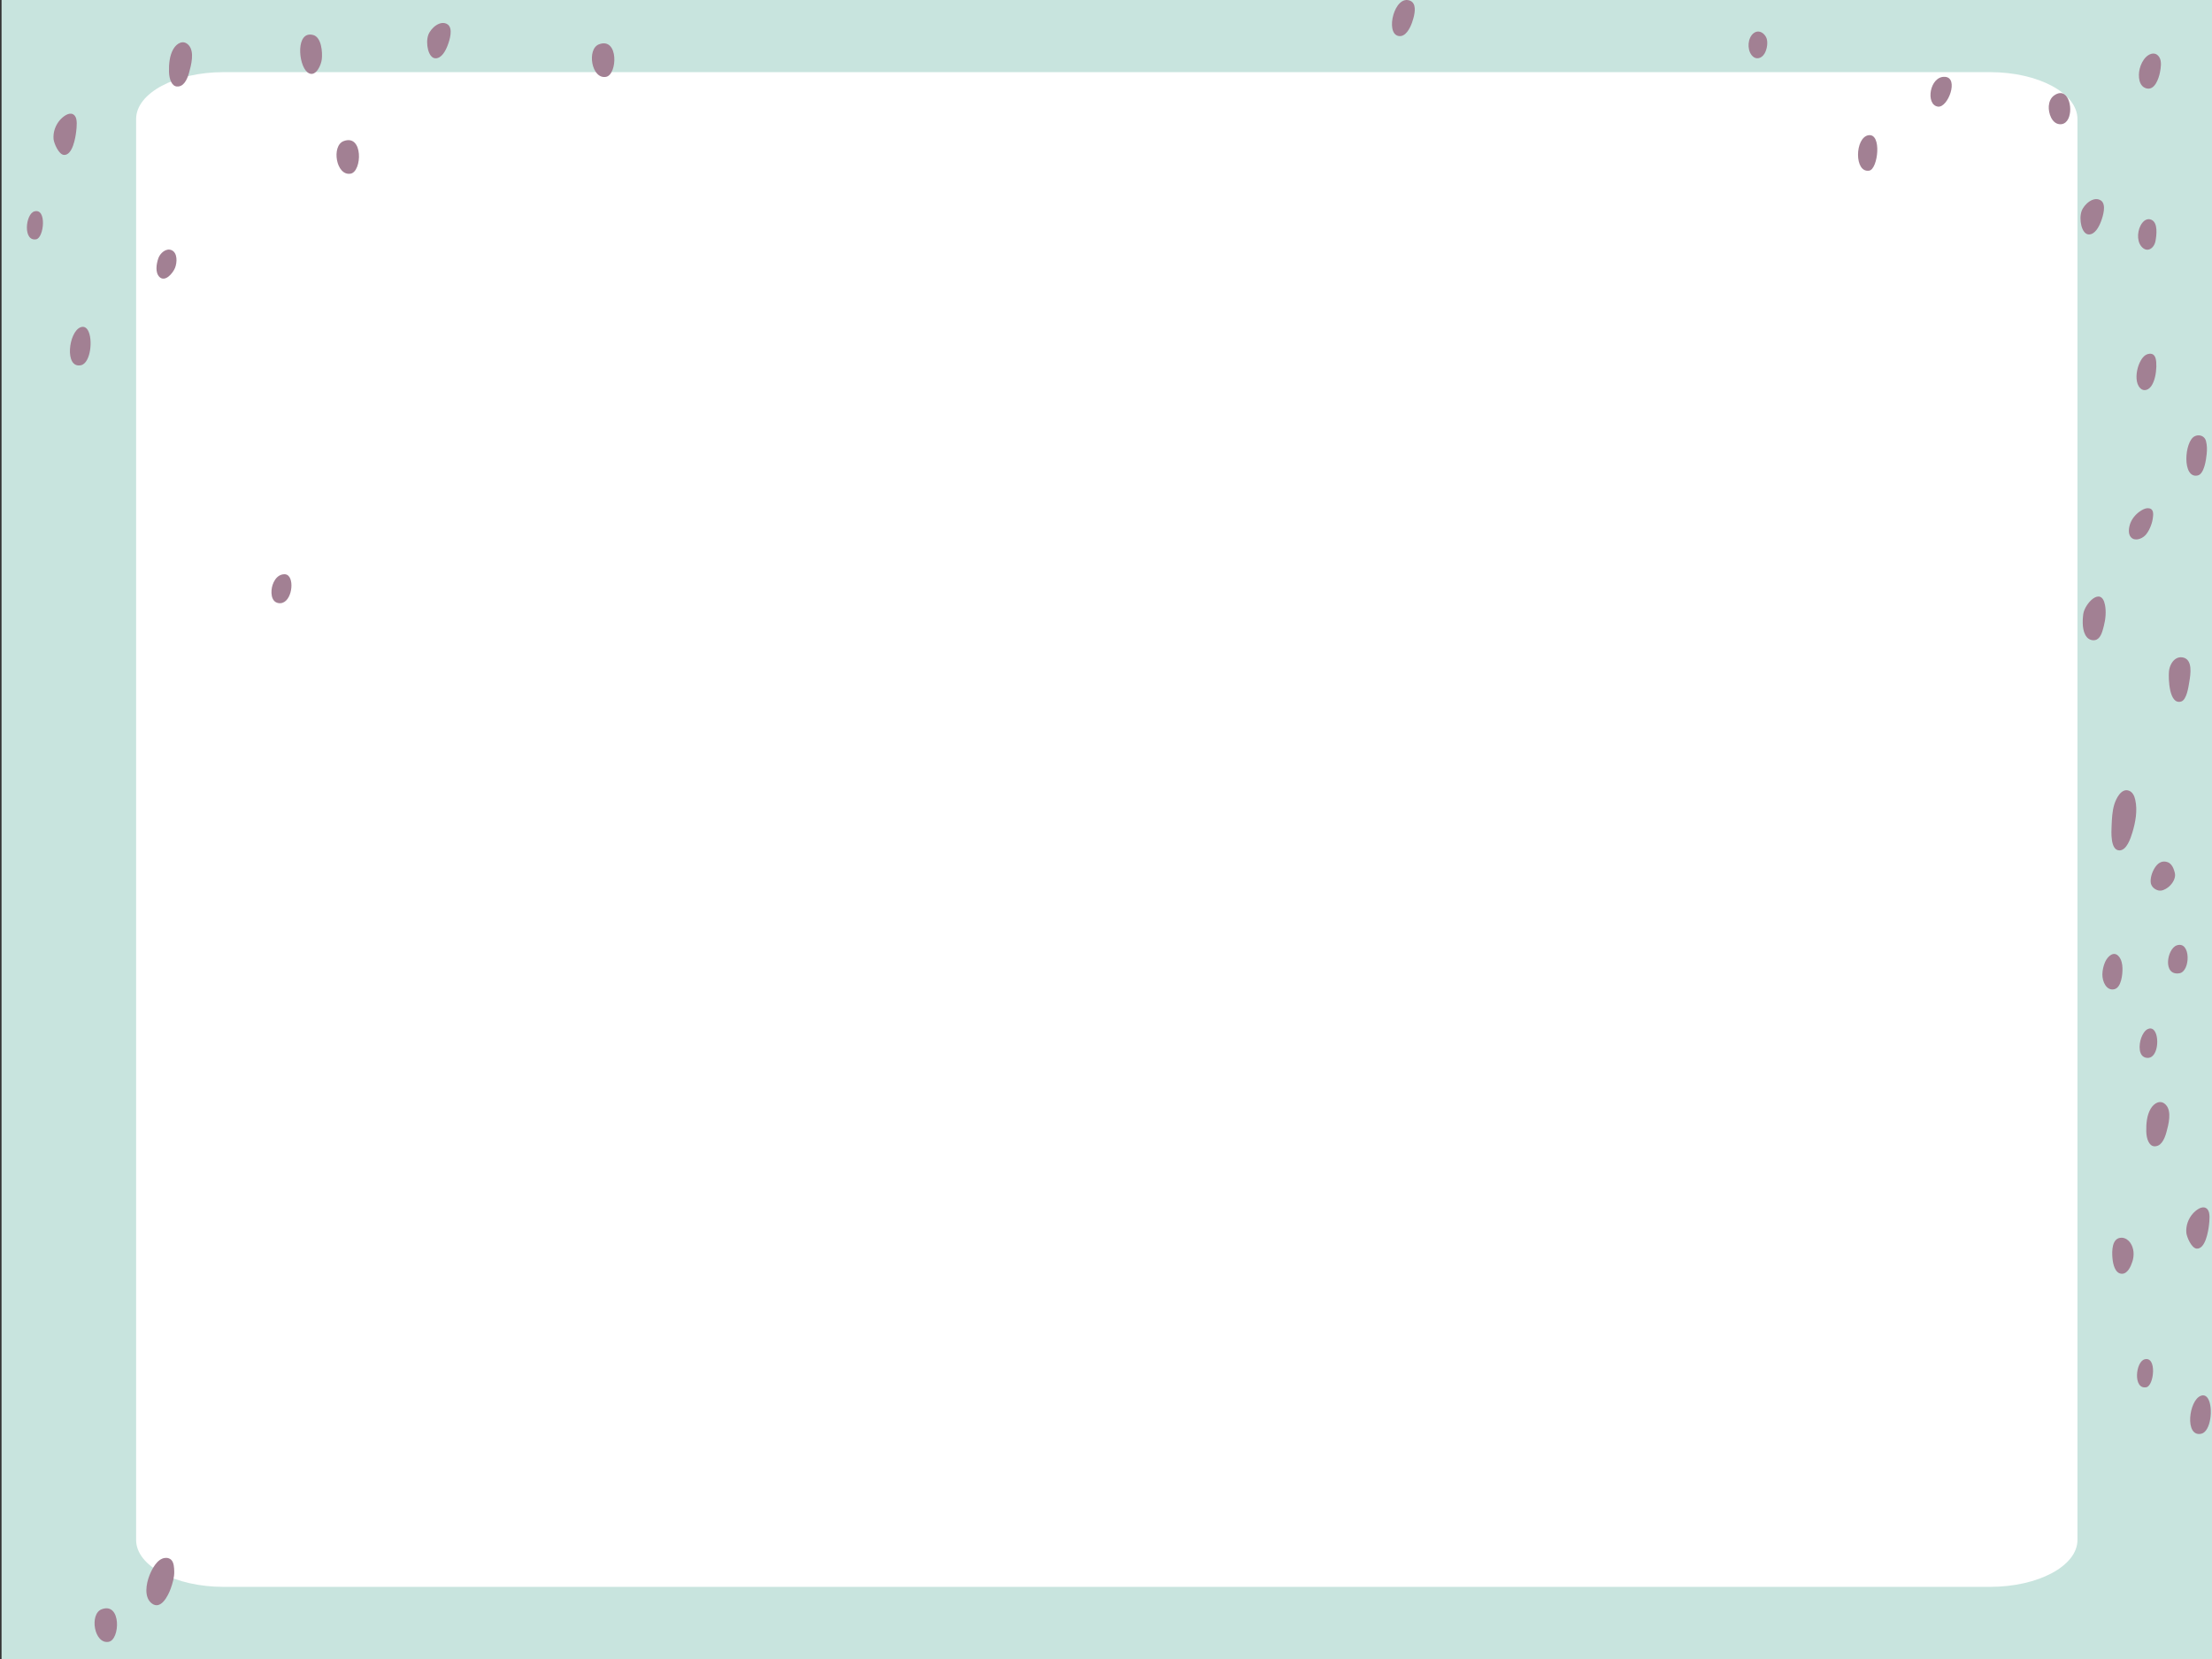 <?xml version="1.0" encoding="utf-8"?>
<!-- Generator: Adobe Illustrator 23.0.5, SVG Export Plug-In . SVG Version: 6.00 Build 0)  -->
<svg version="1.1" id="Capa_1" xmlns="http://www.w3.org/2000/svg" xmlns:xlink="http://www.w3.org/1999/xlink" x="0px" y="0px"
	 viewBox="0 0 800 600" style="enable-background:new 0 0 800 600;" xml:space="preserve">
<rect x="0" y="0" width="800" height="600" fill="#333333" stroke="none"/>
<style type="text/css">
	.st0{fill:#C8E4DE;}
	.st1{fill:#FFFFFF;}
	.st2{fill-rule:evenodd;clip-rule:evenodd;fill:#A28093;}
</style>
<g>
	<g>
		<rect x="0.56" class="st0" width="799.44" height="600"/>
		<path class="st1" d="M49.23,556.96V43.04c0-9.36,14.16-16.95,31.62-16.95h638.87c17.46,0,31.62,7.59,31.62,16.95v513.92
			c0,9.36-14.16,16.95-31.62,16.95H80.84C63.38,573.91,49.23,566.32,49.23,556.96z"/>
	</g>
</g>
<path class="st2" d="M216.64,16.02c-4.5,1.69-2.75,12.7,2.52,11.78C223.35,27.06,223.79,13.33,216.64,16.02z M161.89,8.82
	c-2.61-1.75-6.13,1.35-7.01,3.85c-1.04,2.96,0.01,8.26,2.52,8.41c2.28,0.14,3.77-2.75,4.49-4.65
	C162.64,14.47,163.94,10.26,161.89,8.82z M62.71,17.71c-1.4,2.38-1.65,5.45-1.59,8.19c0.06,2.81,1.05,5.24,2.83,5.38
	c2.41,0.19,3.7-2.35,4.44-5.02c0.76-2.75,2.02-7.52-0.13-9.9C66.36,14.24,63.95,15.59,62.71,17.71z M113.31,12.67
	c-6.4-1.78-5.51,10.68-2.17,13.43c0.24,0.2,0.47,0.34,0.7,0.44c2.44,1.09,4.28-2.89,4.54-5.09C116.68,18.9,116.27,13.5,113.31,12.67
	z M124.28,51.03c-4.5,1.69-2.75,12.7,2.52,11.78C130.99,62.07,131.43,48.34,124.28,51.03z M776.55,32.02
	c2.77,0.49,4.16-3.54,4.61-5.76c0.33-1.66,0.72-4-0.19-5.53c-0.27-0.45-0.59-0.78-0.93-1c-1.19-0.76-2.71-0.25-3.86,0.85
	c-1.16,1.12-1.93,2.7-2.33,4.3C773.2,27.47,773.46,31.47,776.55,32.02z M779.58,87.09c0.38-2.15,0.92-6.5-1.46-7.59
	c-0.18-0.08-0.37-0.14-0.58-0.19c-1.06-0.21-2.08,0.41-2.74,1.26c-0.93,1.2-1.44,2.79-1.53,4.34c-0.08,1.46,0.22,3.05,1.15,4.18
	C776.5,91.62,779.09,89.86,779.58,87.09z M746.58,34.09c-0.95-0.63-2.2-0.62-3.72,0.46c-1.19,0.85-1.78,2.31-1.89,3.8
	c-0.18,2.55,1.09,6.32,3.88,6.57C749.59,45.34,749.75,36.19,746.58,34.09z M703.42,27.79c-5.57-0.34-7.15,10.17-2.52,10.77
	C704.52,39.03,708.59,28.11,703.42,27.79z M510.06,0.29c-5.68-2.48-9.23,11.76-4.29,12.72c2.56,0.5,4.2-2.81,4.93-4.9
	c0.6-1.72,1.54-4.93,0.53-6.75C510.98,0.9,510.6,0.53,510.06,0.29z M775.59,141.09c3.97-0.02,4.8-8.65,4.03-11.42
	c-0.36-1.3-1.19-2.05-2.82-1.62c-1.42,0.37-2.4,1.9-3,3.21c-0.98,2.15-1.52,5.25-0.72,7.55C773.46,139.9,774.39,141.1,775.59,141.09
	z M637.89,12.31c-1.03-0.99-2.46-1.29-3.72-0.27c-1.08,0.88-1.64,2.33-1.76,3.74c-0.12,1.43,0.19,2.99,1.06,4.12
	c1.45,1.87,3.58,1.39,4.72-0.56c0.89-1.52,1.38-4.31,0.52-5.94C638.48,12.99,638.21,12.62,637.89,12.31z M794.82,171.96
	c2.37-0.52,3.05-5.75,3.25-7.72c0.17-1.59,0.16-3.2-0.25-4.75c-0.15-0.55-0.43-1-0.79-1.33c-0.84-0.77-2.14-0.94-3.29-0.38
	C789.99,159.57,789.1,173.2,794.82,171.96z M775.78,193.69c1.34-1.29,2.47-4.03,2.76-5.9c0.2-1.31,0.55-3.35-0.93-3.86
	c-0.09-0.03-0.18-0.05-0.27-0.08c-0.91-0.2-1.84,0.15-2.66,0.62c-1.84,1.05-3.45,2.72-4.23,4.81c-0.53,1.41-0.9,3.74,0.19,4.97
	C772.02,195.83,774.48,194.95,775.78,193.69z M761.3,218.79c-1.34-6.89-7.38-0.48-7.87,3.36c-0.32,2.54-0.42,6.2,1.28,8.26
	c0.4,0.49,0.96,0.85,1.57,1.02c0.66,0.2,1.38,0.18,2-0.12c1.6-0.76,2.13-3.19,2.57-4.8C761.49,224.07,761.79,221.3,761.3,218.79z
	 M788.83,253.72c2.02-0.59,2.66-5.31,2.95-7.05c0.47-2.79,1.36-8.24-2.4-8.91c-1.72-0.3-3.07,0.64-3.93,2.01
	c-0.56,0.9-0.91,1.98-1.01,3.01C784.19,245.38,784.47,255,788.83,253.72z M769.86,285.93c-1.36-0.45-2.51,0.29-3.4,1.41
	c-0.85,1.08-1.46,2.51-1.8,3.6c-0.76,2.48-0.86,5.18-0.97,7.72c-0.1,2.17-0.49,8.82,2.78,8.9c2.64,0.06,4.08-4.31,4.73-6.46
	c1.13-3.72,1.92-7.99,1.04-11.86C771.93,287.82,771.26,286.39,769.86,285.93z M675.75,48.91c-4.95,0.81-5.21,13.8,0.32,12.79
	C679.2,61.12,680.69,48.1,675.75,48.91z M777.81,318.91c0.08,1.62,1.33,2.74,2.72,3.11c1.27,0.33,2.53-0.32,3.57-1.09
	c1.42-1.05,2.92-3.25,2.47-5.16c-0.13-0.57-0.31-1.16-0.54-1.71c-0.43-1.01-1.08-1.9-2.1-2.25c-1.69-0.6-3.12,0.03-4.23,1.48
	C778.59,314.73,777.72,317.01,777.81,318.91z M102.86,207.68c-0.67,0.01-1.29,0.18-1.88,0.53c-1.17,0.7-1.95,2-2.39,3.32
	c-0.74,2.22-0.73,6.09,2.07,6.58c4.48,0.79,6.03-7.66,3.61-9.9C103.9,207.87,103.43,207.67,102.86,207.68z M787.24,341.91
	c-3.53,1.23-5.16,11.04,0.95,10.09C792.28,351.37,792.39,340.12,787.24,341.91z M764.74,357.75c2.47-0.66,2.95-5.41,2.88-7.63
	c-0.04-1.43-0.34-2.97-1.22-4.09c-1.88-2.4-4.2-0.09-5.06,1.89c-0.61,1.39-0.96,2.94-0.99,4.47
	C760.31,354.98,761.82,358.48,764.74,357.75z M776.94,372.11c-1.26,0.47-2.06,1.97-2.52,3.21c-0.89,2.39-1.22,7.03,2.13,7.28
	c3.3,0.25,4.29-5.38,3.25-8.55C779.3,372.53,778.34,371.58,776.94,372.11z M755.35,84.78c2.28,0.14,3.77-2.75,4.49-4.65
	c0.74-1.96,2.05-6.18,0-7.61c-2.61-1.75-6.13,1.35-7.01,3.85C751.79,79.33,752.85,84.63,755.35,84.78z M777.82,400.99
	c-1.4,2.38-1.65,5.45-1.59,8.19c0.06,2.81,1.05,5.24,2.83,5.38c2.41,0.19,3.7-2.35,4.44-5.02c0.76-2.75,2.02-7.52-0.13-9.9
	C781.47,397.53,779.07,398.87,777.82,400.99z M36.77,582.01c-4.5,1.69-2.75,12.7,2.52,11.78C43.48,593.06,43.92,579.32,36.77,582.01
	z M794.5,451.58c3.1,0.15,4.15-6.26,4.41-8.52c0.17-1.54,0.53-4.47-0.54-5.69c-0.19-0.21-0.39-0.37-0.6-0.49
	c-1.56-0.83-3.66,0.87-4.68,2.01c-1.65,1.84-2.6,4.42-2.37,6.97C790.85,447.31,792.58,451.49,794.5,451.58z M769.2,448.24
	c-0.58-0.38-1.25-0.61-1.94-0.6c-3.48,0.02-3.5,4.77-3.26,7.43c0.19,2.08,0.91,5.57,3.41,5.6c2.07,0.03,3.24-2.66,3.8-4.41
	c0.72-2.24,0.61-4.8-0.76-6.79C770.12,448.98,769.69,448.55,769.2,448.24z M61.07,563.6c-0.46-0.17-0.96-0.21-1.44-0.15
	c-2.75,0.34-4.61,3.86-5.59,6.35c-1.16,2.94-2.04,7.8,0.79,10.05c3.29,2.61,5.96-2.67,6.91-5.32c0.66-1.86,1.32-4.07,1.28-6.08
	c-0.03-1.37-0.09-3.38-1.13-4.35C61.64,563.87,61.37,563.71,61.07,563.6z M775.61,491.62c-3.28,0.9-4.22,10.99,0.63,10.1
	C779.07,501.19,780.13,490.38,775.61,491.62z M798.58,505.86c-0.59-0.99-1.46-1.48-2.6-1.06c-4.39,1.59-5.95,15,0.1,13.74
	C799.6,517.81,800.52,509.11,798.58,505.86z M27.02,41.82c-0.19-0.21-0.39-0.37-0.6-0.49c-1.56-0.83-3.66,0.87-4.68,2.01
	c-1.65,1.84-2.6,4.42-2.37,6.97c0.13,1.45,1.86,5.63,3.78,5.72c3.1,0.15,4.15-6.26,4.41-8.52C27.73,45.97,28.09,43.04,27.02,41.82z
	 M62.06,90.48c-1.97-0.87-4.15,1.05-4.8,2.94c-0.7,2.02-1.22,5.12,0.41,6.75c2.06,1.98,4.83-1.33,5.63-3.28
	C64.08,94.96,64.26,91.45,62.06,90.48z M12.46,76.44c-3.28,0.9-4.22,10.99,0.63,10.1C15.92,86.01,16.99,75.2,12.46,76.44z
	 M29.17,118.35c-4.39,1.59-5.95,15,0.1,13.74c3.52-0.74,4.44-9.43,2.5-12.68C31.17,118.42,30.31,117.94,29.17,118.35z"/>
</svg>
